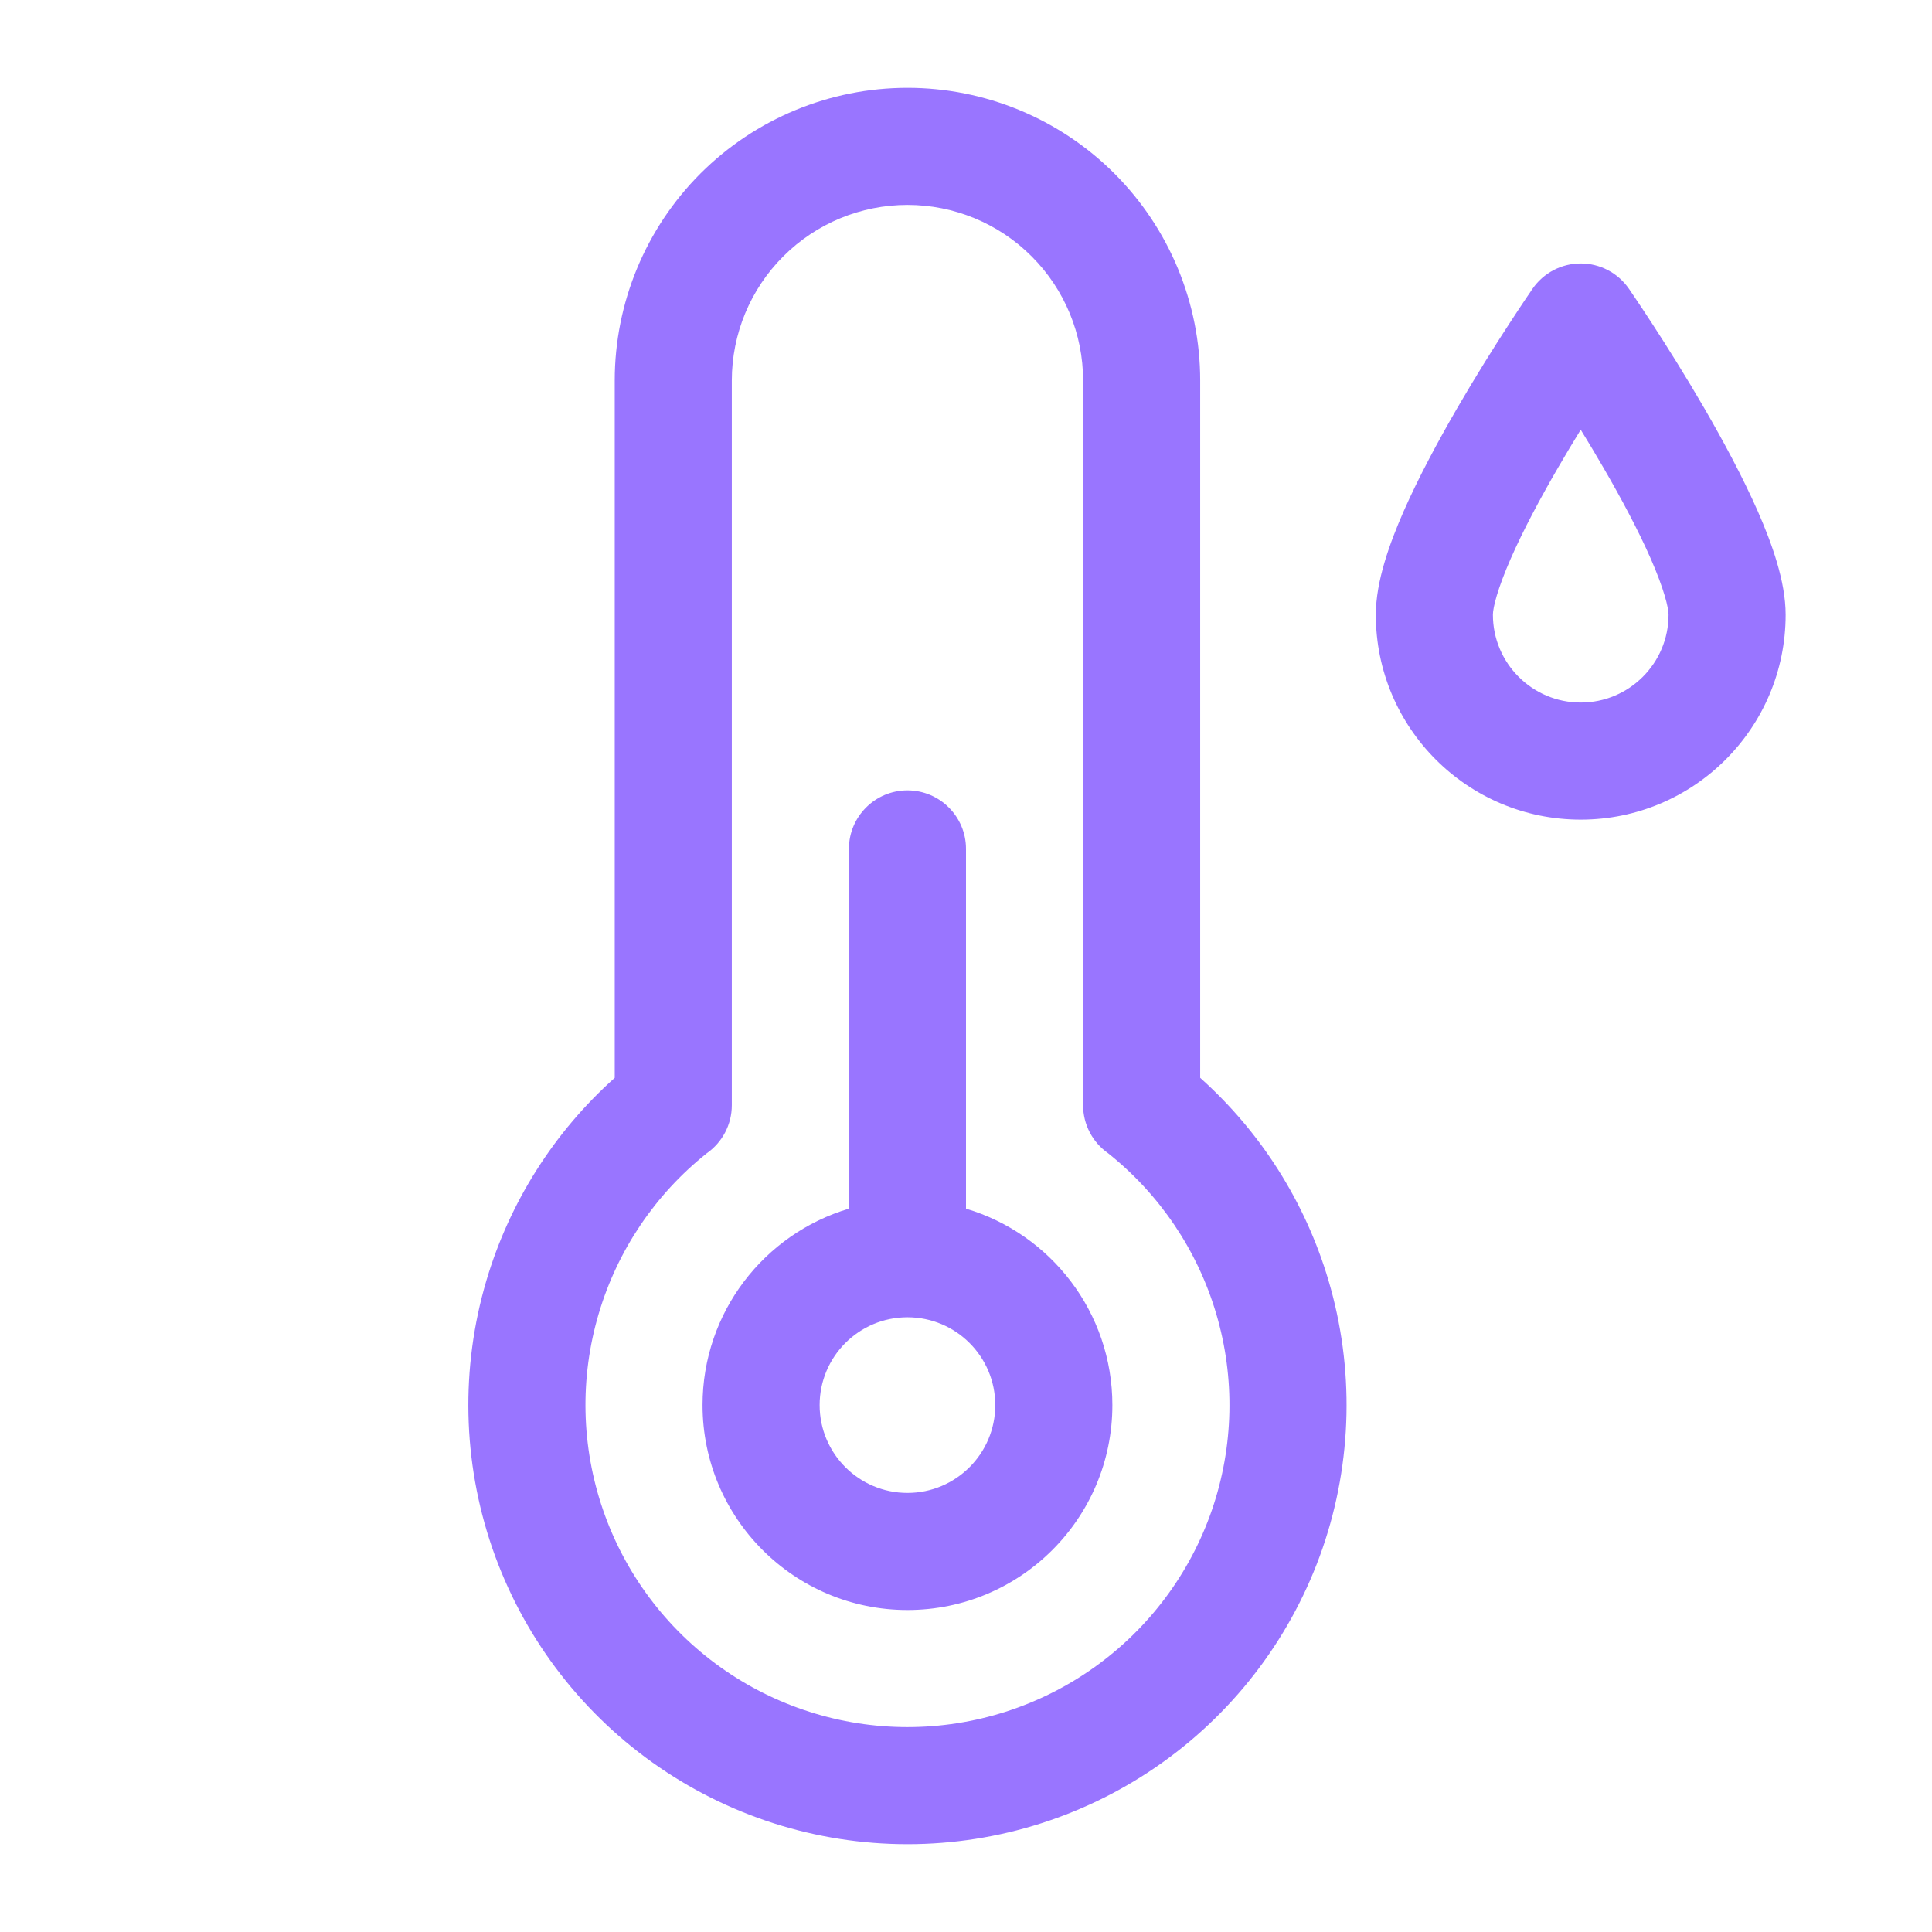 <svg width="33" height="33" viewBox="0 0 33 33" fill="none" xmlns="http://www.w3.org/2000/svg">
<path fill-rule="evenodd" clip-rule="evenodd" d="M13.379 4.379C13.941 3.816 14.704 3.5 15.5 3.5C16.296 3.5 17.059 3.816 17.621 4.379C18.184 4.941 18.5 5.704 18.5 6.5V18.878C18.5 19.21 18.664 19.514 18.927 19.698C19.808 20.4 20.453 21.356 20.773 22.437C21.099 23.535 21.073 24.707 20.701 25.79C20.328 26.873 19.626 27.812 18.694 28.477C17.762 29.142 16.645 29.5 15.5 29.5C14.355 29.5 13.238 29.142 12.306 28.477C11.374 27.812 10.672 26.873 10.3 25.79C9.927 24.707 9.901 23.535 10.227 22.437C10.547 21.356 11.192 20.4 12.073 19.698C12.336 19.514 12.5 19.21 12.5 18.878V6.5C12.5 5.704 12.816 4.941 13.379 4.379ZM20.5 6.5V18.41C21.535 19.335 22.295 20.532 22.691 21.869C23.135 23.366 23.1 24.964 22.592 26.441C22.083 27.917 21.127 29.198 19.855 30.105C18.584 31.012 17.062 31.5 15.5 31.5C13.938 31.5 12.416 31.012 11.145 30.105C9.873 29.198 8.917 27.917 8.408 26.441C7.9 24.964 7.865 23.366 8.309 21.869C8.705 20.532 9.465 19.335 10.5 18.41V6.5C10.5 5.174 11.027 3.902 11.964 2.964C12.902 2.027 14.174 1.5 15.5 1.5C16.826 1.5 18.098 2.027 19.035 2.964C19.973 3.902 20.5 5.174 20.5 6.5ZM27 5.5L27.823 4.932C27.636 4.661 27.328 4.5 27 4.5C26.672 4.5 26.364 4.661 26.177 4.932L27 5.5ZM27 5.5C27.823 4.932 27.823 4.932 27.823 4.932L27.823 4.932L27.824 4.933L27.825 4.935L27.832 4.944L27.854 4.978C27.874 5.006 27.902 5.047 27.937 5.1C28.008 5.206 28.109 5.357 28.229 5.542C28.47 5.912 28.792 6.423 29.115 6.98C29.436 7.535 29.769 8.152 30.025 8.734C30.262 9.275 30.5 9.928 30.5 10.5C30.5 12.433 28.933 14 27 14C25.067 14 23.5 12.433 23.5 10.5C23.5 9.928 23.738 9.275 23.975 8.734C24.231 8.152 24.564 7.535 24.885 6.98C25.208 6.423 25.53 5.912 25.771 5.542C25.891 5.357 25.992 5.206 26.063 5.1C26.098 5.047 26.126 5.006 26.146 4.978L26.168 4.944L26.175 4.935L26.176 4.933L26.177 4.932L26.177 4.932C26.177 4.932 26.177 4.932 27 5.5ZM26.615 7.984C26.745 7.76 26.875 7.543 27 7.34C27.125 7.543 27.255 7.76 27.385 7.984C27.689 8.507 27.981 9.053 28.194 9.538C28.425 10.065 28.5 10.382 28.5 10.5C28.5 11.328 27.828 12 27 12C26.172 12 25.5 11.328 25.5 10.5C25.5 10.382 25.575 10.065 25.806 9.538C26.019 9.053 26.311 8.507 26.615 7.984ZM15.5 22.5C14.672 22.5 14 23.172 14 24C14 24.828 14.672 25.5 15.5 25.5C16.328 25.5 17 24.828 17 24C17 23.172 16.328 22.5 15.5 22.5ZM16.5 20.645V14.5C16.5 13.948 16.052 13.5 15.5 13.5C14.948 13.5 14.5 13.948 14.5 14.5L14.5 20.645C13.054 21.075 12 22.415 12 24C12 25.933 13.567 27.5 15.5 27.5C17.433 27.5 19 25.933 19 24C19 22.415 17.946 21.075 16.5 20.645Z" fill="#9975FF"/>
</svg>
